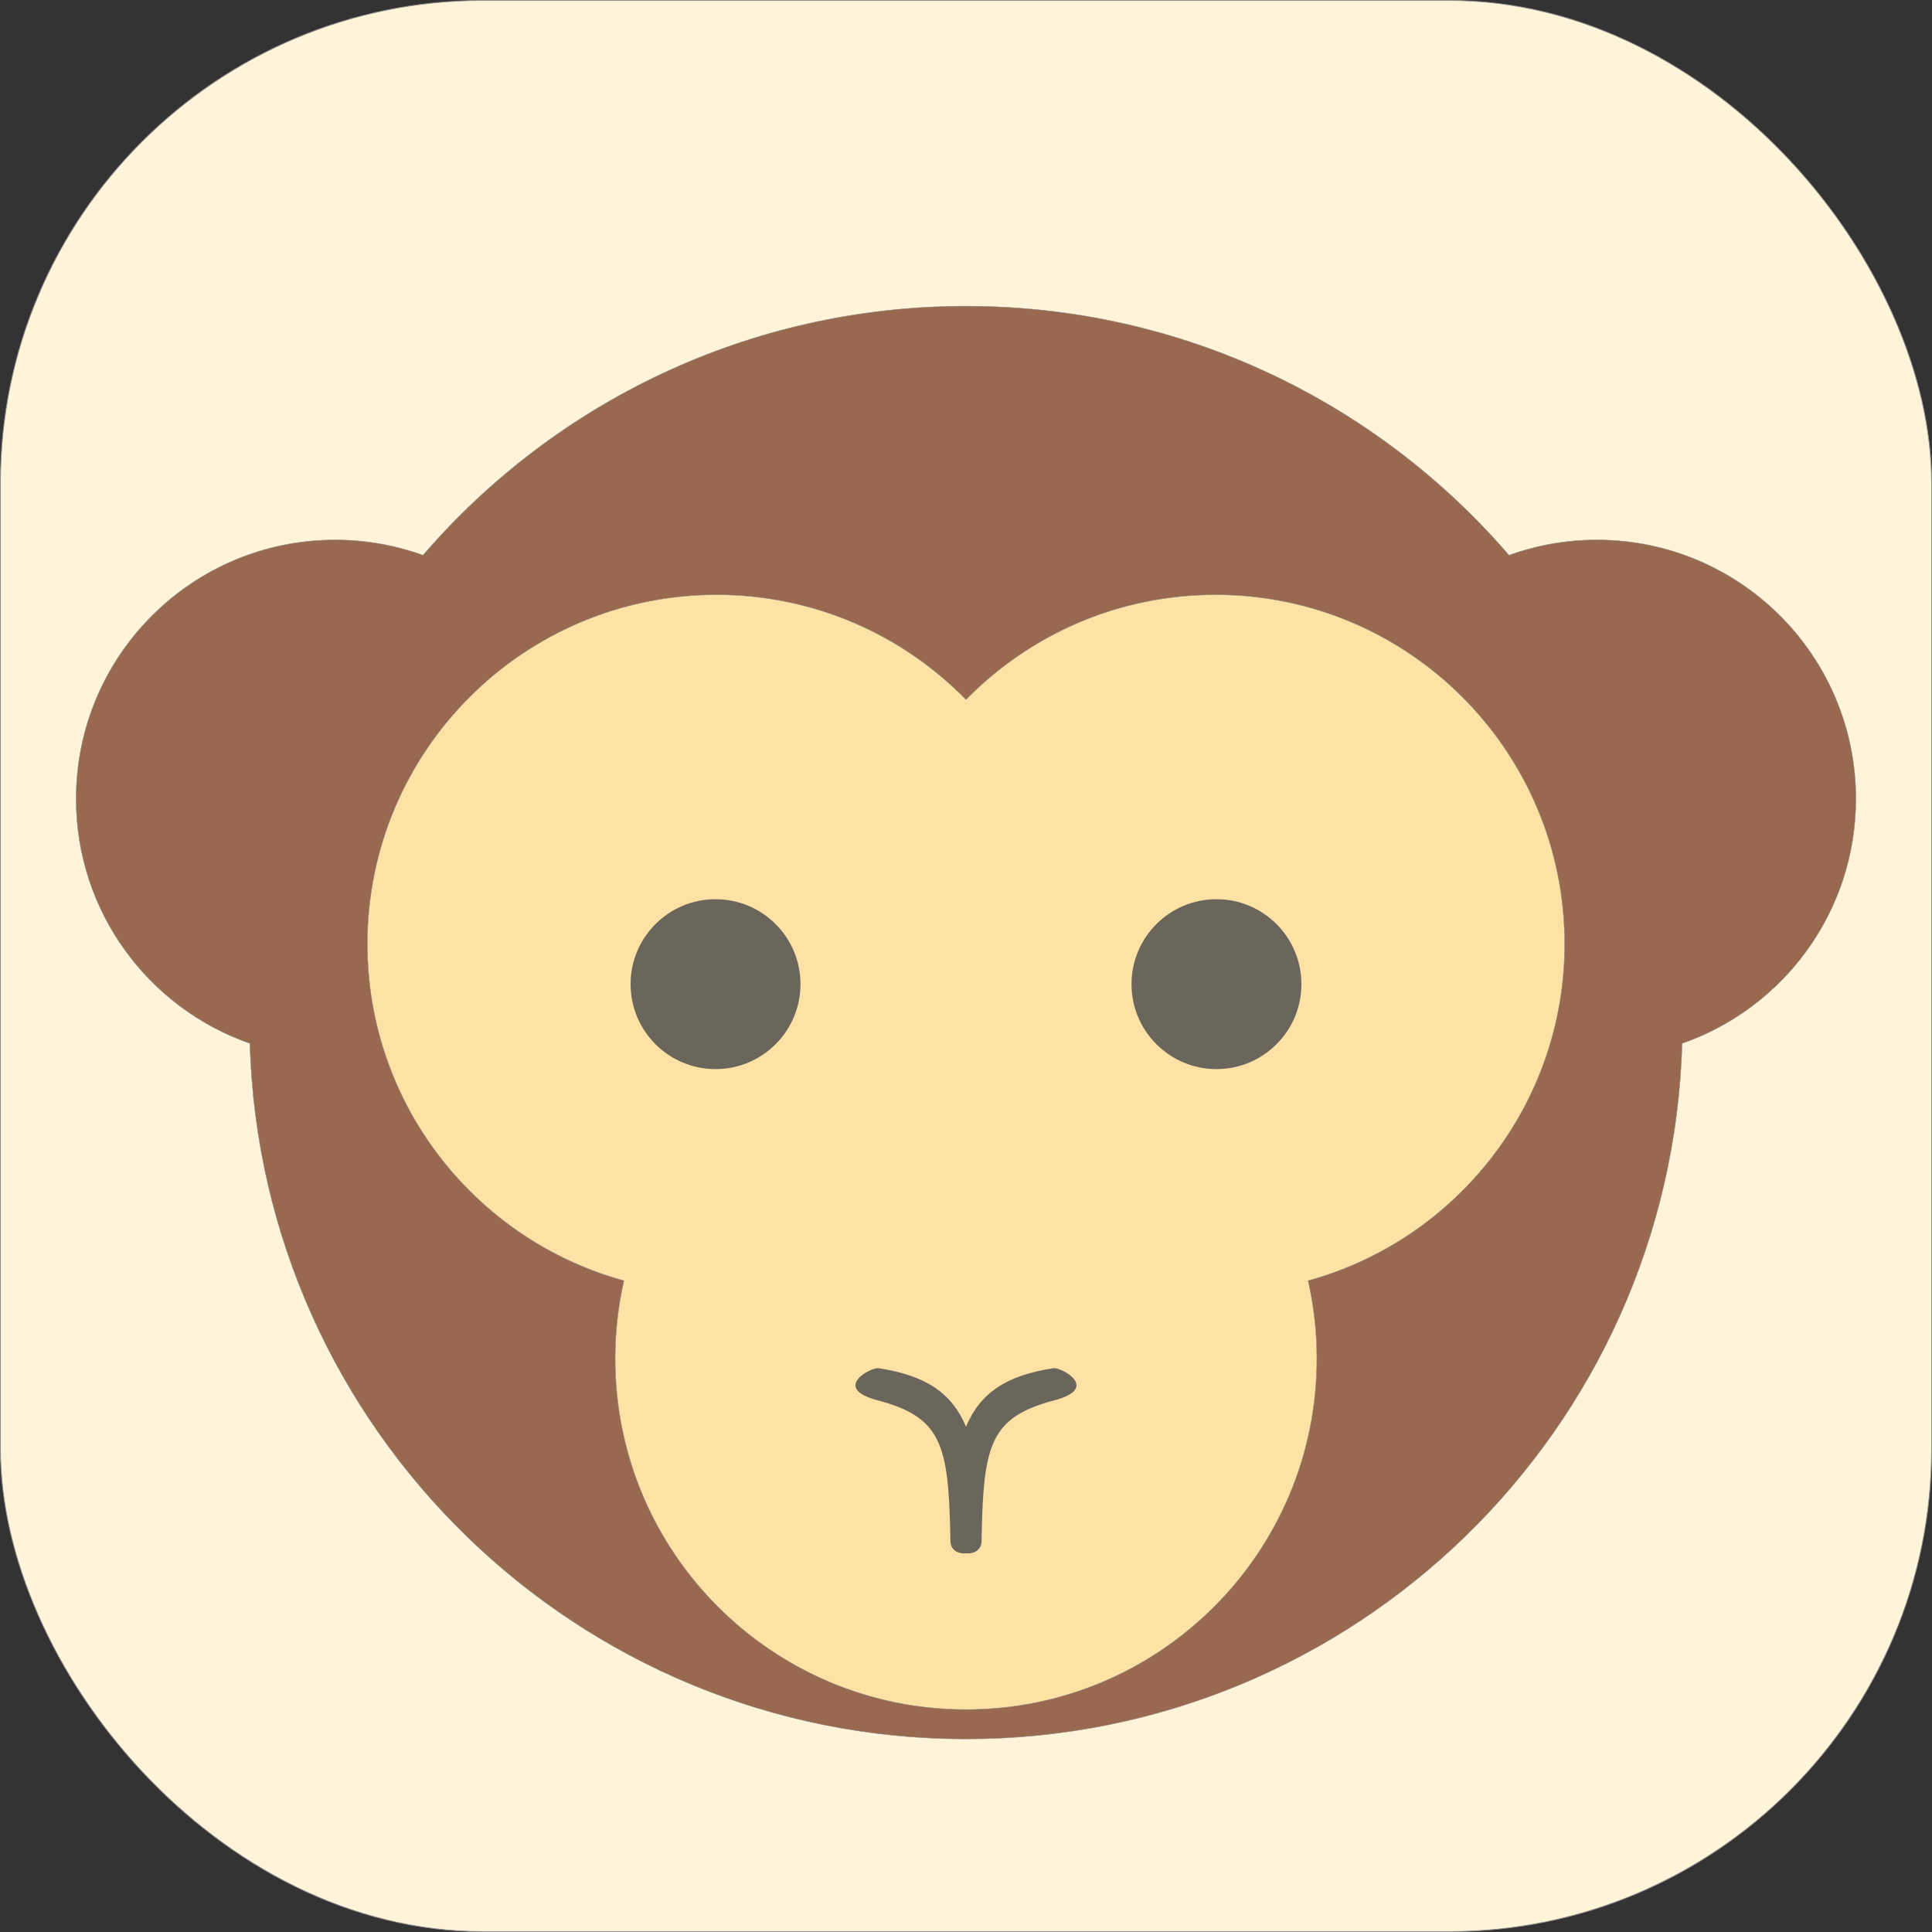 <?xml version="1.0" encoding="UTF-8"?><svg xmlns="http://www.w3.org/2000/svg" viewBox="0 0 1200.5 1200.5"><rect x="0" y="0" width="1200.5" height="1200.5" fill="#333333" stroke="none"/><defs><style>.cls-1{fill:#6a665b;}.cls-2{fill:#fee1a4;}.cls-2,.cls-3,.cls-4{stroke:#8c8c8c;stroke-miterlimit:10;}.cls-2,.cls-4{stroke-width:.25px;}.cls-3{fill:#fff4d9;stroke-width:.5px;}.cls-4{fill:#98694e;}</style></defs><g id="Layer_3"><rect class="cls-3" x=".25" y=".25" width="1200" height="1200" rx="300" ry="300"/></g><g id="Layer_1"><path class="cls-4" d="M1153.2,496.38c0-88.86-72.04-160.9-160.9-160.9-19.18,0-37.58,3.36-54.64,9.52-81.64-94.77-202.52-154.77-337.41-154.77s-255.77,60-337.41,154.77c-17.06-6.16-35.46-9.52-54.64-9.52-88.86,0-160.9,72.04-160.9,160.9,0,70.32,45.11,130.09,107.97,151.98,6.85,239.87,203.45,432.21,444.98,432.21s438.12-192.35,444.98-432.21c62.86-21.89,107.97-81.66,107.97-151.98Z"/><path class="cls-2" d="M972.23,586.54c0-119.83-97.14-216.98-216.98-216.98-60.73,0-115.62,24.96-155,65.16-39.38-40.2-94.27-65.16-155-65.16-119.83,0-216.98,97.14-216.98,216.98,0,99.9,67.52,184.01,159.4,209.24-3.54,15.6-5.42,31.83-5.42,48.5,0,120.4,97.6,218,218,218s218-97.6,218-218c0-16.67-1.88-32.9-5.42-48.5,91.89-25.23,159.4-109.34,159.4-209.24Z"/></g><g id="Layer_2"><g><circle class="cls-1" cx="444.62" cy="611.53" r="52.78"/><circle class="cls-1" cx="755.88" cy="611.53" r="52.78"/></g><path class="cls-1" d="M654.69,850.16c-29.21,4.42-45.55,15.22-54.44,36.35-8.89-21.13-25.22-31.92-54.44-36.35-4.36-.66-29.43,12.27-.51,19.95,39.49,10.49,44.11,26.91,45.21,84.42,0,.22,0,.44-.01,.66,0,.39,.01,.76,.04,1.13,0,.41,.01,.82,.02,1.23,.1,5.76,4.89,8.14,9.68,7.65,4.8,.49,9.59-1.89,9.68-7.65,0-.42,.01-.82,.02-1.23,.03-.37,.05-.74,.04-1.13,0-.22,0-.44-.01-.66,1.1-57.51,5.72-73.93,45.21-84.42,28.92-7.68,3.85-20.62-.51-19.95Z"/></g></svg>